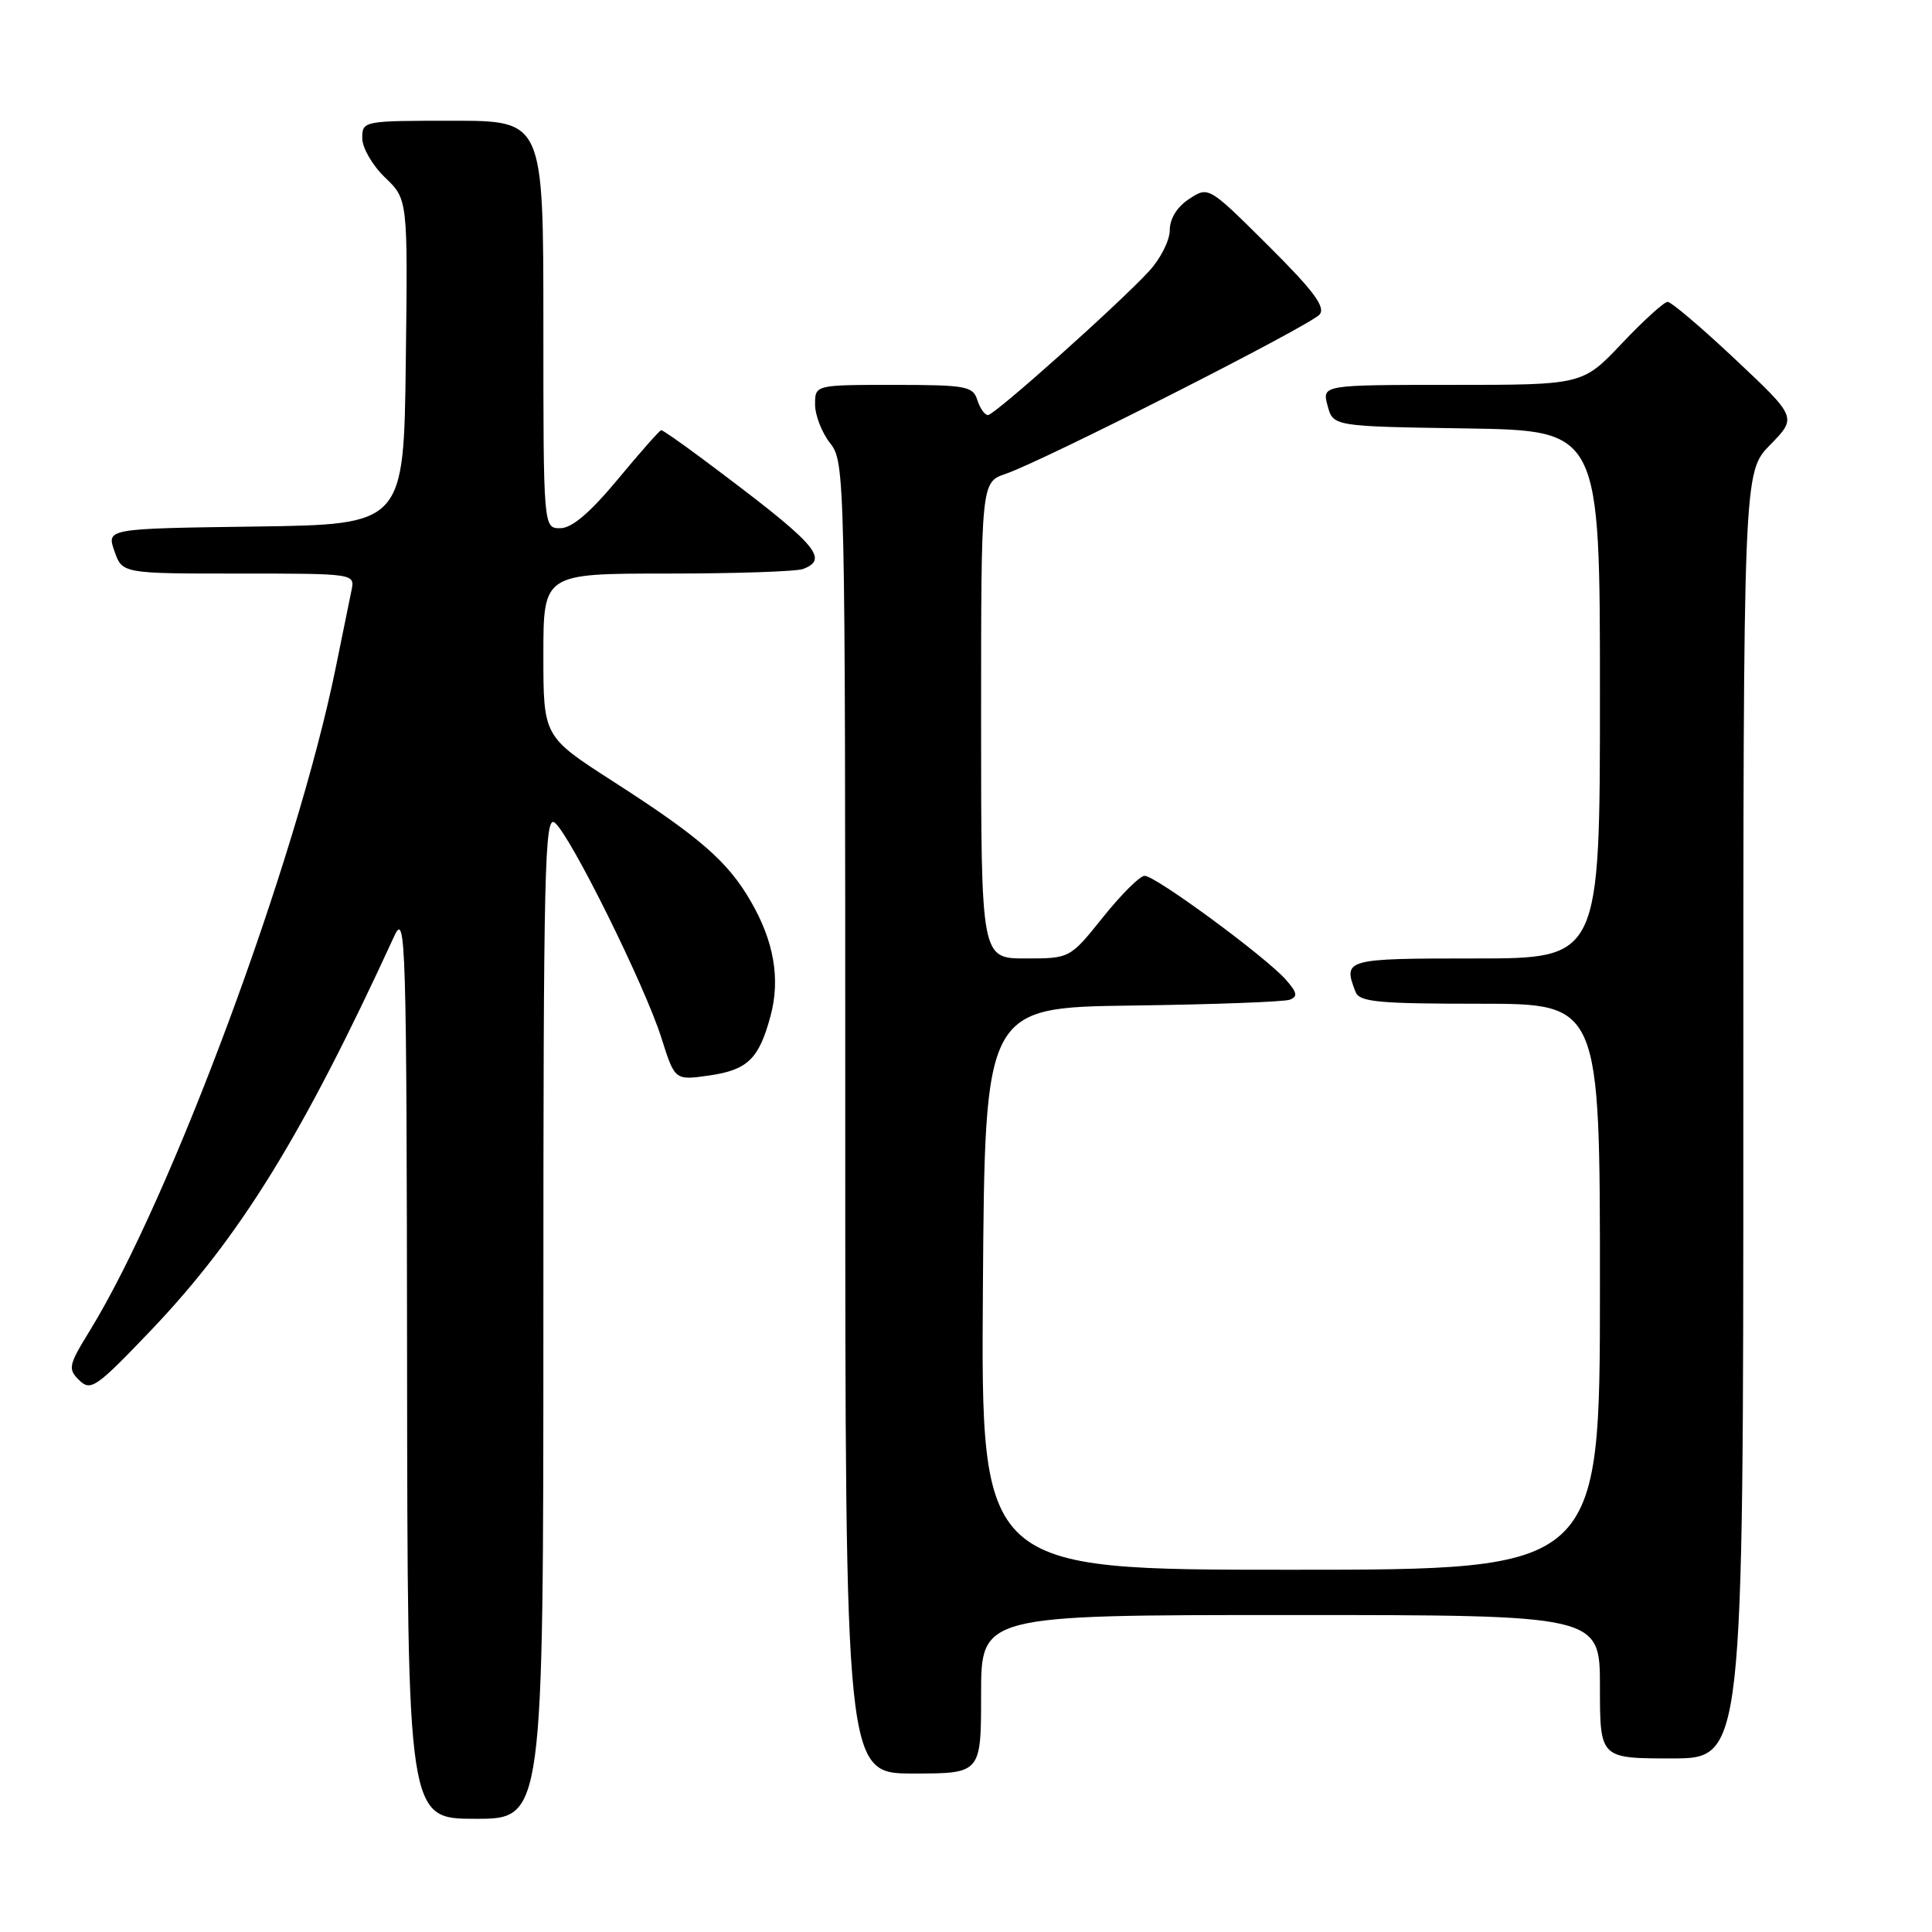 <?xml version="1.0" encoding="UTF-8" standalone="no"?>
<!DOCTYPE svg PUBLIC "-//W3C//DTD SVG 1.1//EN" "http://www.w3.org/Graphics/SVG/1.1/DTD/svg11.dtd" >
<svg xmlns="http://www.w3.org/2000/svg" xmlns:xlink="http://www.w3.org/1999/xlink" version="1.1" viewBox="0 0 256 256">
 <g >
 <path fill="currentColor"
d=" M 72.00 174.38 C 72.00 114.81 72.16 107.89 73.52 109.02 C 75.63 110.76 85.47 130.65 87.64 137.53 C 89.42 143.16 89.42 143.16 93.96 142.51 C 99.06 141.78 100.57 140.32 102.10 134.62 C 103.42 129.71 102.56 124.72 99.46 119.39 C 96.42 114.14 92.72 110.92 81.25 103.55 C 72.00 97.60 72.00 97.60 72.00 86.80 C 72.00 76.00 72.00 76.00 88.42 76.00 C 97.45 76.00 105.55 75.73 106.42 75.39 C 109.99 74.02 108.19 72.07 92.74 60.55 C 90.12 58.60 87.82 57.00 87.62 57.00 C 87.42 57.00 84.84 59.92 81.88 63.49 C 78.19 67.93 75.79 69.98 74.25 69.99 C 72.00 70.00 72.00 70.00 72.00 43.00 C 72.00 16.00 72.00 16.00 60.00 16.00 C 48.13 16.00 48.00 16.02 48.00 18.31 C 48.00 19.59 49.36 21.93 51.02 23.52 C 54.04 26.41 54.04 26.41 53.77 47.96 C 53.50 69.50 53.50 69.50 33.81 69.77 C 14.12 70.04 14.12 70.04 15.16 73.02 C 16.20 76.00 16.20 76.00 31.62 76.00 C 47.04 76.00 47.04 76.00 46.57 78.25 C 46.32 79.49 45.38 84.10 44.48 88.50 C 39.28 114.05 22.68 158.79 11.90 176.32 C 9.07 180.92 8.97 181.39 10.50 182.89 C 12.03 184.38 12.75 183.87 20.00 176.28 C 31.82 163.88 40.08 150.50 52.26 124.00 C 53.76 120.74 53.88 124.56 53.94 180.75 C 54.00 241.00 54.00 241.00 63.00 241.00 C 72.00 241.00 72.00 241.00 72.00 174.38 Z  M 130.00 224.50 C 130.00 214.00 130.00 214.00 171.00 214.00 C 212.00 214.00 212.00 214.00 212.00 223.50 C 212.00 233.00 212.00 233.00 221.50 233.00 C 231.00 233.00 231.00 233.00 231.00 147.79 C 231.00 62.58 231.00 62.58 234.55 58.95 C 238.11 55.31 238.11 55.31 229.97 47.65 C 225.50 43.44 221.45 40.00 220.97 40.00 C 220.50 40.00 217.77 42.48 214.91 45.50 C 209.71 51.00 209.71 51.00 192.44 51.00 C 175.17 51.00 175.17 51.00 175.91 53.75 C 176.64 56.50 176.64 56.50 194.32 56.77 C 212.00 57.05 212.00 57.05 212.00 92.02 C 212.00 127.00 212.00 127.00 195.50 127.00 C 178.19 127.00 177.94 127.07 179.61 131.42 C 180.13 132.77 182.54 133.00 196.11 133.00 C 212.00 133.00 212.00 133.00 212.00 170.50 C 212.00 208.00 212.00 208.00 170.99 208.00 C 129.98 208.00 129.98 208.00 130.24 170.75 C 130.50 133.50 130.50 133.50 150.00 133.24 C 160.72 133.10 170.12 132.75 170.89 132.47 C 171.99 132.06 171.89 131.53 170.39 129.82 C 167.68 126.76 153.04 115.99 151.66 116.05 C 151.02 116.07 148.54 118.55 146.14 121.55 C 141.77 127.00 141.77 127.00 135.89 127.00 C 130.00 127.00 130.00 127.00 130.00 95.45 C 130.00 63.90 130.00 63.90 133.25 62.79 C 138.28 61.07 173.65 43.12 174.86 41.67 C 175.67 40.69 174.04 38.50 168.03 32.53 C 160.14 24.68 160.14 24.68 157.57 26.36 C 155.96 27.42 155.00 28.97 155.00 30.51 C 155.00 31.86 153.76 34.30 152.25 35.94 C 148.05 40.47 131.78 55.00 130.91 55.00 C 130.48 55.00 129.85 54.10 129.50 53.00 C 128.92 51.17 127.99 51.00 118.43 51.00 C 108.00 51.00 108.00 51.00 108.00 53.59 C 108.00 55.02 108.90 57.33 110.00 58.73 C 111.97 61.23 112.00 62.78 112.00 148.13 C 112.00 235.00 112.00 235.00 121.00 235.00 C 130.00 235.00 130.00 235.00 130.00 224.50 Z "/>
</g>
</svg>